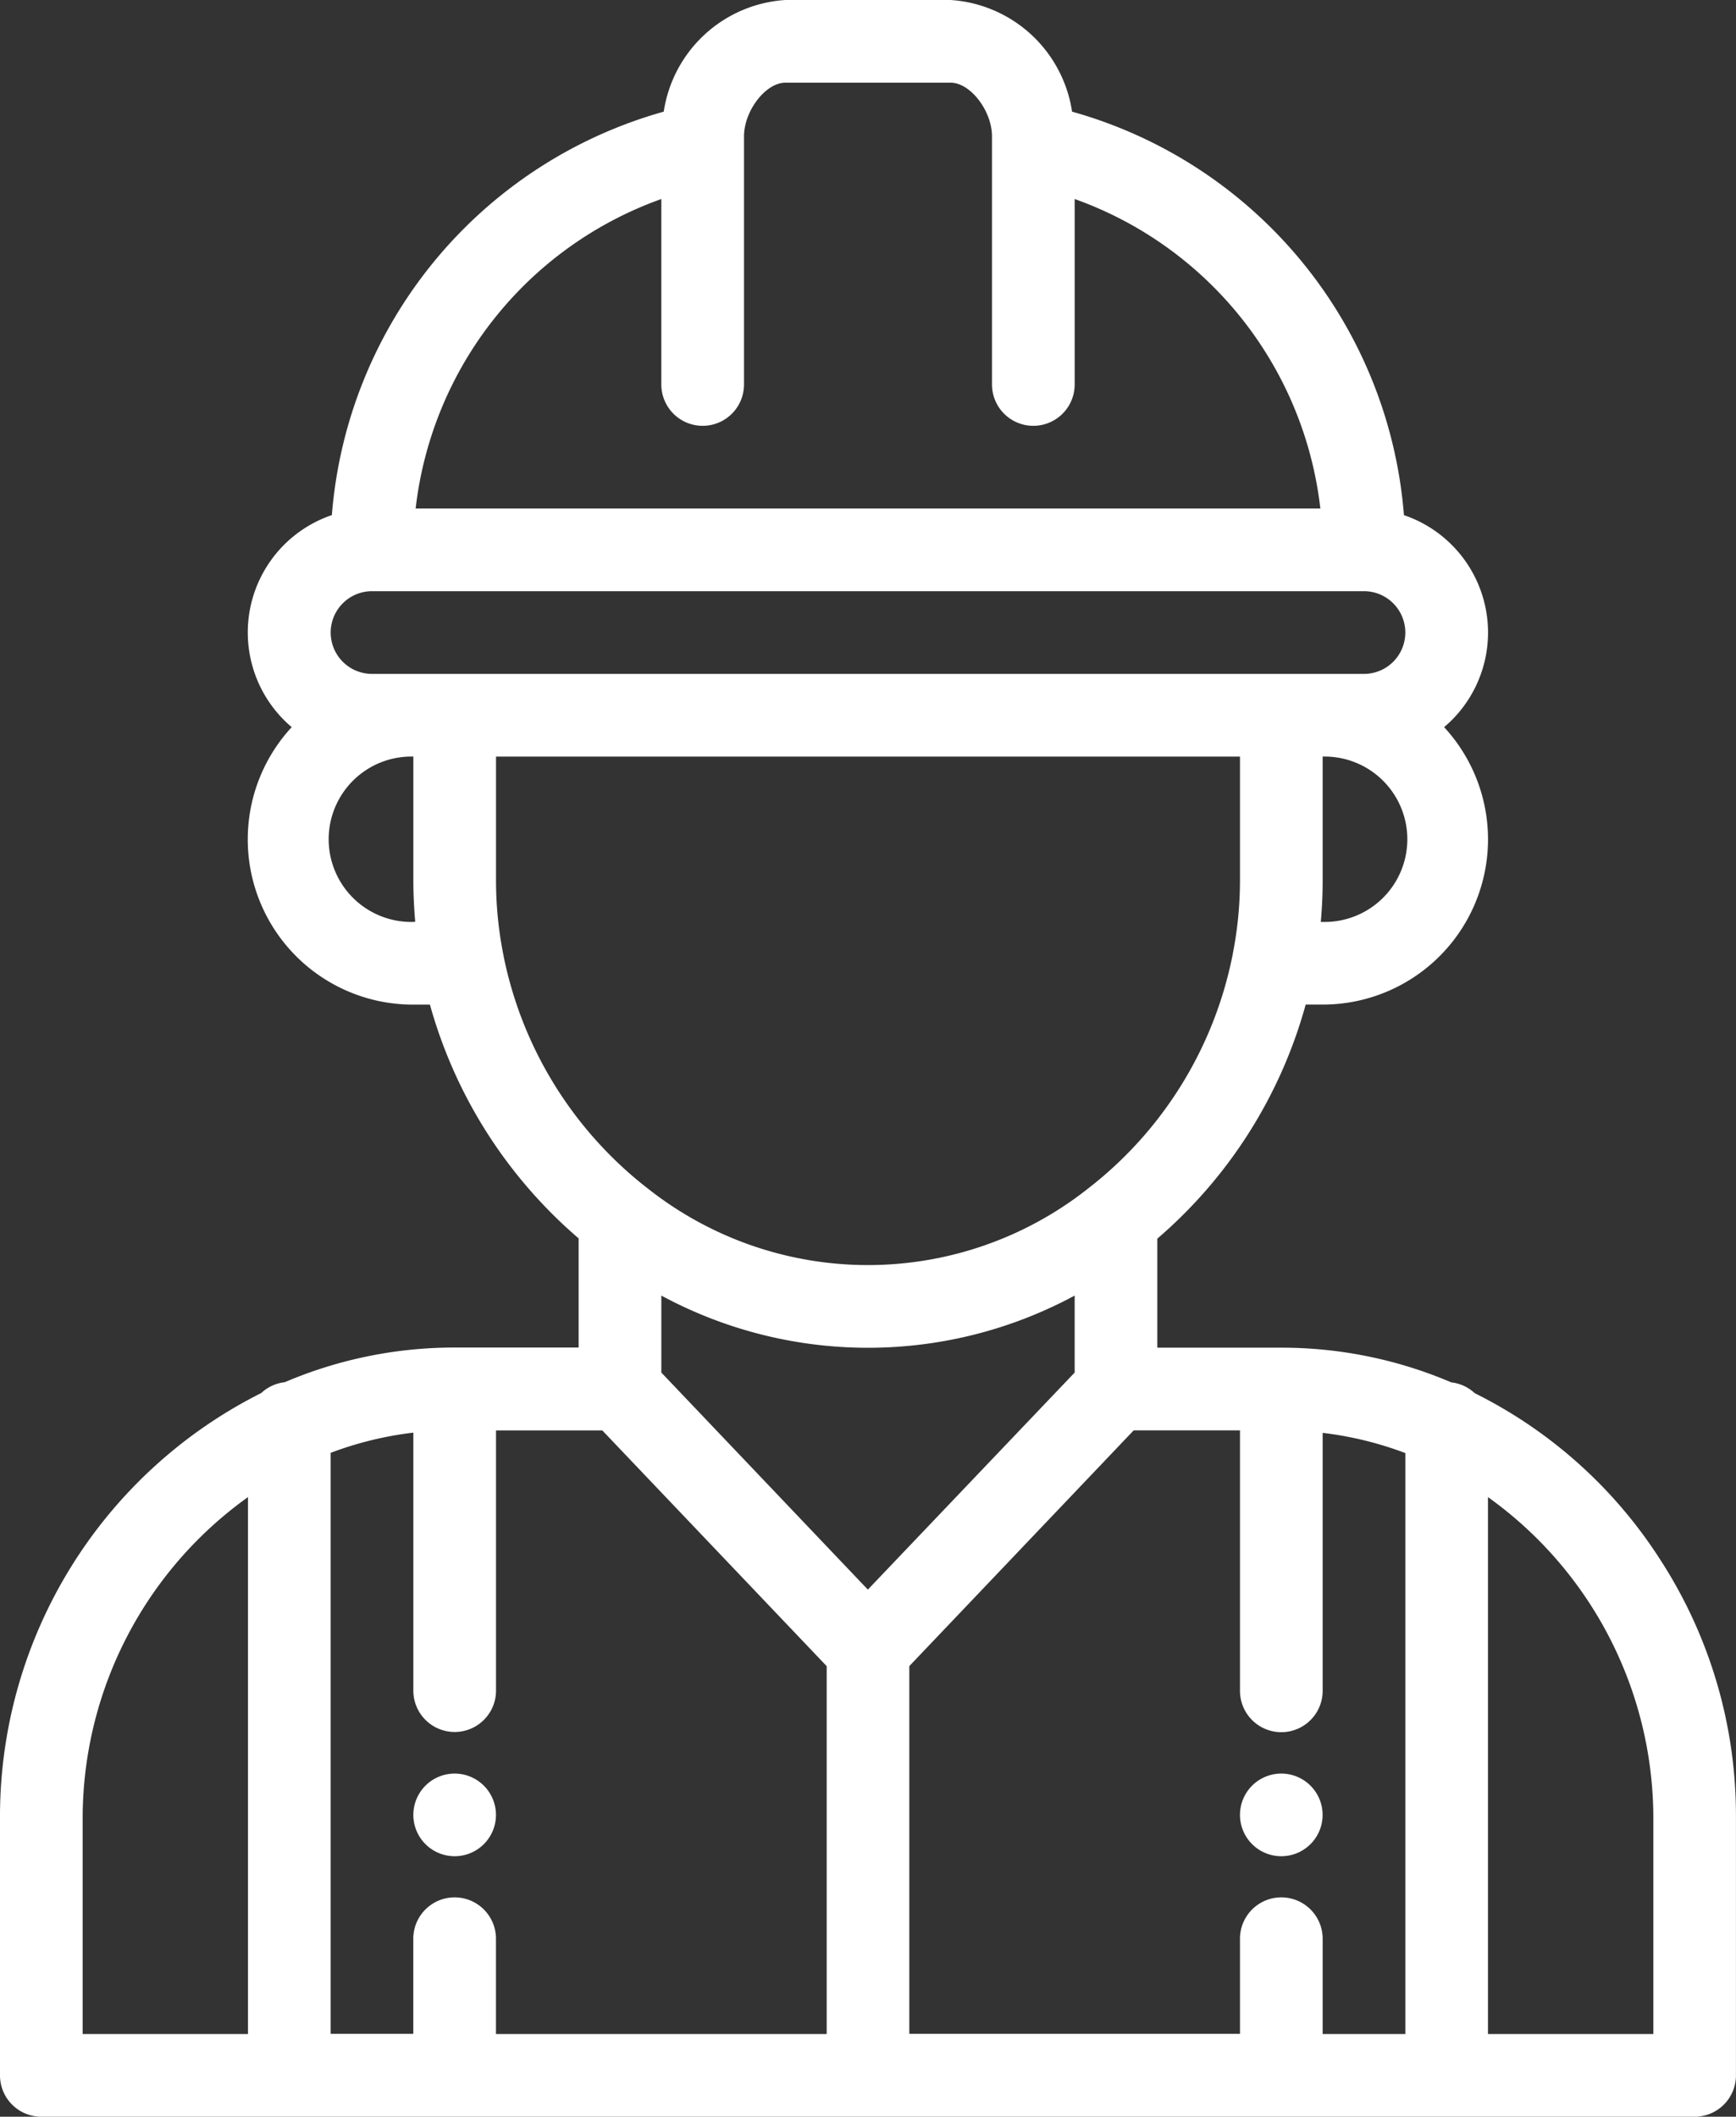 <svg xmlns="http://www.w3.org/2000/svg" width="36.094" height="44" viewBox="0 0 36.094 44"><rect x="0" y="0" width="36.094" height="44" fill="#333333" stroke="none"/><g id="worker_2_" data-name="worker (2)" transform="translate(-46)"><g id="Group_54" data-name="Group 54" transform="translate(71.781 36.867)"><g id="Group_53" data-name="Group 53"><path id="Path_70" data-name="Path 70" d="M346.859,429a.859.859,0,1,0,.859.859A.86.86,0,0,0,346.859,429Z" transform="translate(-346 -429)" fill="#fff"></path></g></g><g id="Group_56" data-name="Group 56" transform="translate(54.594 36.867)"><g id="Group_55" data-name="Group 55"><path id="Path_71" data-name="Path 71" d="M146.859,429a.859.859,0,1,0,.859.859A.86.86,0,0,0,146.859,429Z" transform="translate(-146 -429)" fill="#fff"></path></g></g><g id="Group_58" data-name="Group 58" transform="translate(46)"><g id="Group_57" data-name="Group 57"><path id="Path_72" data-name="Path 72" d="M80.516,32.416a9.712,9.712,0,0,0-3.854-3.456.855.855,0,0,0-.488-.225,8.99,8.99,0,0,0-3.534-.721H70.062V25.748a9.858,9.858,0,0,0,3.085-4.866H73.5a3.435,3.435,0,0,0,2.525-5.767c.054-.046.107-.094.158-.144a2.577,2.577,0,0,0-.993-4.263,9.486,9.486,0,0,0-6.9-8.387A2.734,2.734,0,0,0,65.766,0H62.328A2.734,2.734,0,0,0,59.8,2.321a9.486,9.486,0,0,0-6.9,8.386,2.577,2.577,0,0,0-.835,4.408,3.435,3.435,0,0,0,2.524,5.768h.35A9.878,9.878,0,0,0,57.35,25.1c.216.225.445.439.681.643v2.268H55.453a8.991,8.991,0,0,0-3.534.721.855.855,0,0,0-.488.225A9.846,9.846,0,0,0,46,37.727v5.414a.859.859,0,0,0,.859.859H81.234a.859.859,0,0,0,.859-.859V37.727A9.77,9.77,0,0,0,80.516,32.416Zm-29.36,9.865H47.719V37.727a8.21,8.21,0,0,1,3.437-6.607ZM73.5,19.164h-.039c.026-.286.039-.573.039-.859V15.727a1.719,1.719,0,1,1,0,3.437ZM59.75,4.137V7.992a.859.859,0,0,0,1.719,0V2.836c0-.532.45-1.117.859-1.117h3.438c.41,0,.859.585.859,1.117V7.992a.859.859,0,0,0,1.719,0V4.137a7.768,7.768,0,0,1,5.108,6.433H54.642A7.768,7.768,0,0,1,59.75,4.137ZM54.594,19.164a1.719,1.719,0,1,1,0-3.437V18.3c0,.287.014.574.039.859Zm0-5.156h-.859a.859.859,0,0,1,0-1.719H74.359a.859.859,0,0,1,0,1.719H54.594Zm1.875,5.859c0-.009,0-.019-.005-.028a7.926,7.926,0,0,1-.151-1.535V15.727H71.781V18.3a7.929,7.929,0,0,1-.151,1.534c0,.009,0,.019-.005.028A8.141,8.141,0,0,1,68.63,24.7a7.378,7.378,0,0,1-9.168,0,7.964,7.964,0,0,1-.872-.784A8.15,8.15,0,0,1,56.469,19.867Zm6.719,22.414H56.312V40.3a.859.859,0,1,0-1.719,0v1.977H52.875V30.2a7.274,7.274,0,0,1,1.719-.42v5.363a.859.859,0,1,0,1.719,0V29.734h2.21l4.665,4.9ZM59.75,28.531v-1.6a9.051,9.051,0,0,0,8.594,0v1.6l-4.3,4.512Zm15.469,13.75H73.5V40.3a.859.859,0,0,0-1.719,0v1.977H64.906V34.633l4.665-4.9h2.21v5.414a.859.859,0,0,0,1.719,0V29.785a7.275,7.275,0,0,1,1.719.42Zm5.156,0H76.937V31.12a8.21,8.21,0,0,1,3.438,6.607Z" transform="translate(-46)" fill="#fff"></path></g></g></g></svg>